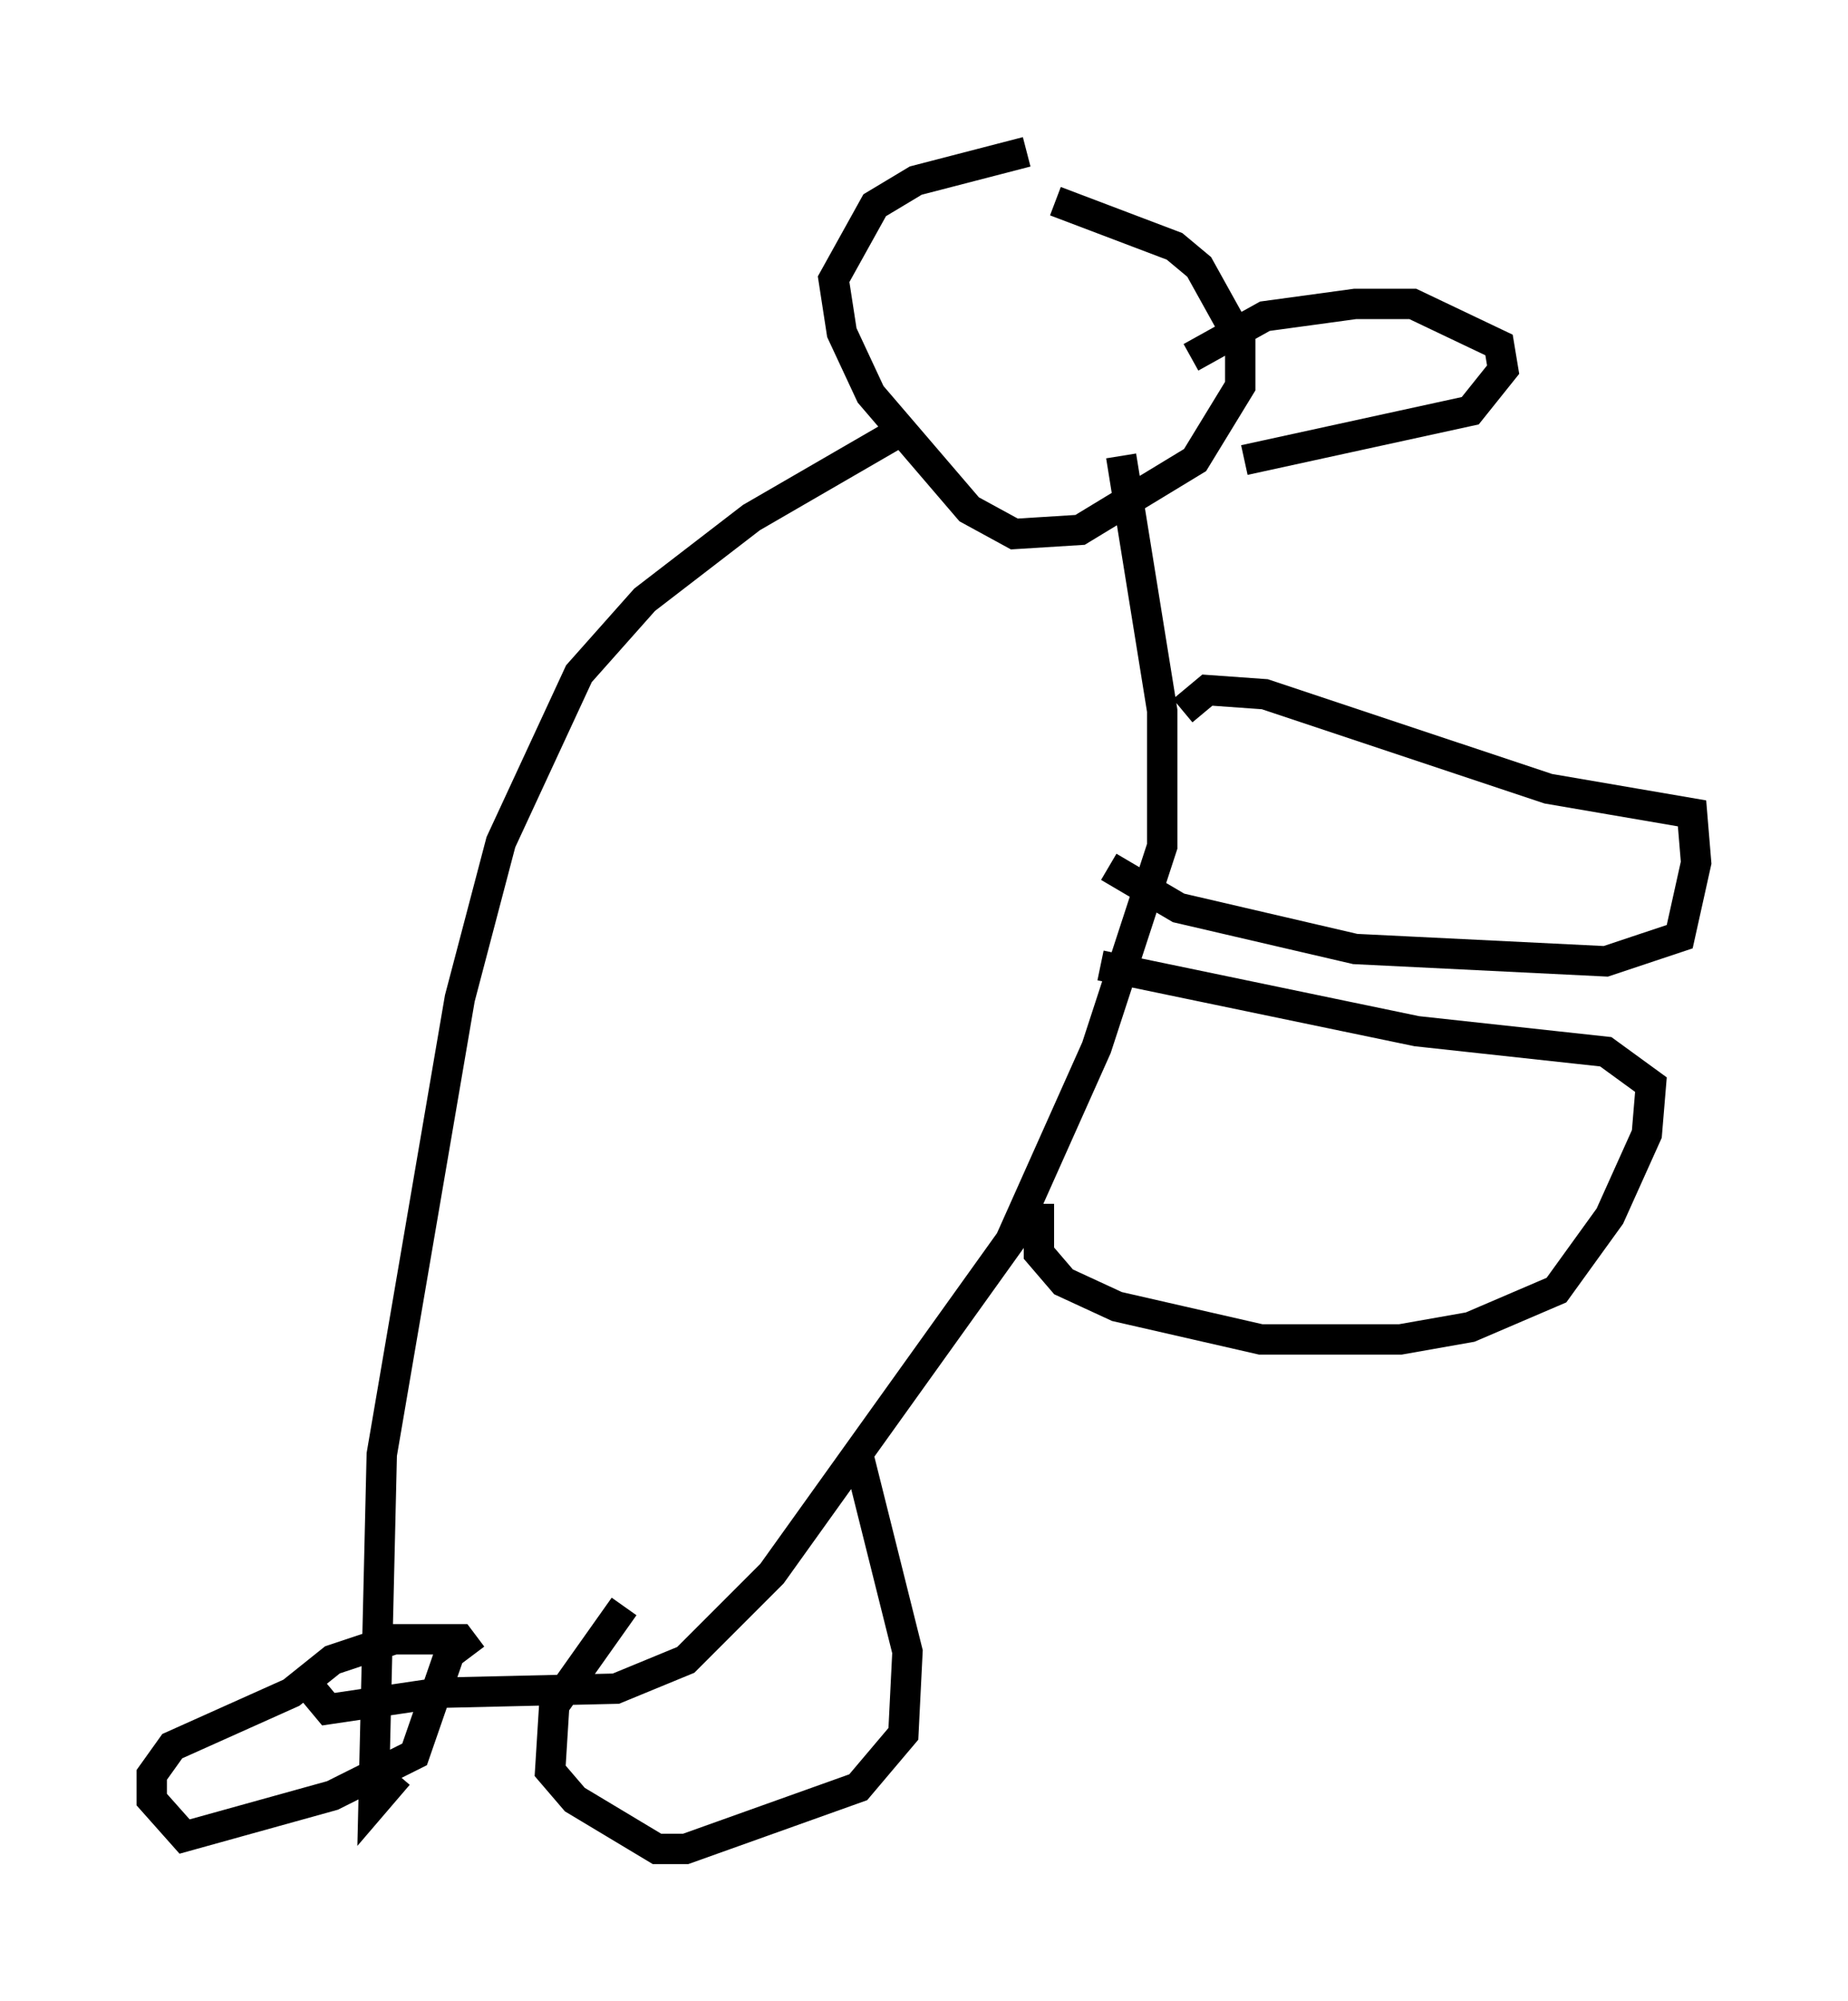 <?xml version="1.0" encoding="utf-8" ?>
<svg baseProfile="full" height="65.886" version="1.1" width="60.879" xmlns="http://www.w3.org/2000/svg" xmlns:ev="http://www.w3.org/2001/xml-events" xmlns:xlink="http://www.w3.org/1999/xlink"><defs /><rect fill="white" height="65.886" width="60.879" x="0" y="0" /><path d="M38.017, 5.135 m-4.195, -0.135 l-3.654, 0.947 -1.353, 0.812 l-1.353, 2.436 0.271, 1.759 l0.947, 2.03 3.248, 3.789 l1.488, 0.812 2.165, -0.135 l3.789, -2.3 1.488, -2.436 l0.0, -1.488 -1.353, -2.436 l-0.812, -0.677 -3.924, -1.488 m4.465, 5.142 l2.436, -1.353 2.977, -0.406 l1.894, 0.0 2.842, 1.353 l0.135, 0.812 -1.083, 1.353 l-7.442, 1.624 m-11.096, -1.083 l-5.142, 2.977 -3.518, 2.706 l-2.165, 2.436 -2.571, 5.548 l-1.353, 5.142 -2.571, 15.02 l-0.271, 11.502 0.812, -0.947 m23.816, -43.437 l1.353, 8.39 0.0, 4.465 l-2.165, 6.631 -2.842, 6.36 l-7.848, 10.961 -2.842, 2.842 l-2.3, 0.947 -5.819, 0.135 l-3.654, 0.541 -0.677, -0.812 m28.822, -32.07 l0.812, -0.677 1.894, 0.135 l9.337, 3.112 4.736, 0.812 l0.135, 1.624 -0.541, 2.436 l-2.436, 0.812 -8.254, -0.406 l-5.819, -1.353 -2.3, -1.353 m-0.271, 3.248 l10.419, 2.165 6.225, 0.677 l1.488, 1.083 -0.135, 1.624 l-1.218, 2.706 -1.759, 2.436 l-2.842, 1.218 -2.3, 0.406 l-4.601, 0.0 -4.736, -1.083 l-1.759, -0.812 -0.812, -0.947 l0.0, -1.624 m-5.954, 8.254 l1.624, 6.495 -0.135, 2.706 l-1.488, 1.759 -5.683, 2.03 l-0.947, 0.0 -2.706, -1.624 l-0.812, -0.947 0.135, -2.165 l2.3, -3.248 m-5.683, 1.353 l-1.218, 3.518 -2.706, 1.353 l-4.871, 1.353 -1.083, -1.218 l0.0, -0.812 0.677, -0.947 l3.924, -1.759 1.353, -1.083 l2.03, -0.677 2.165, 0.0 l0.406, 0.541 " fill="none" stroke="black" stroke-width="1" /></svg>